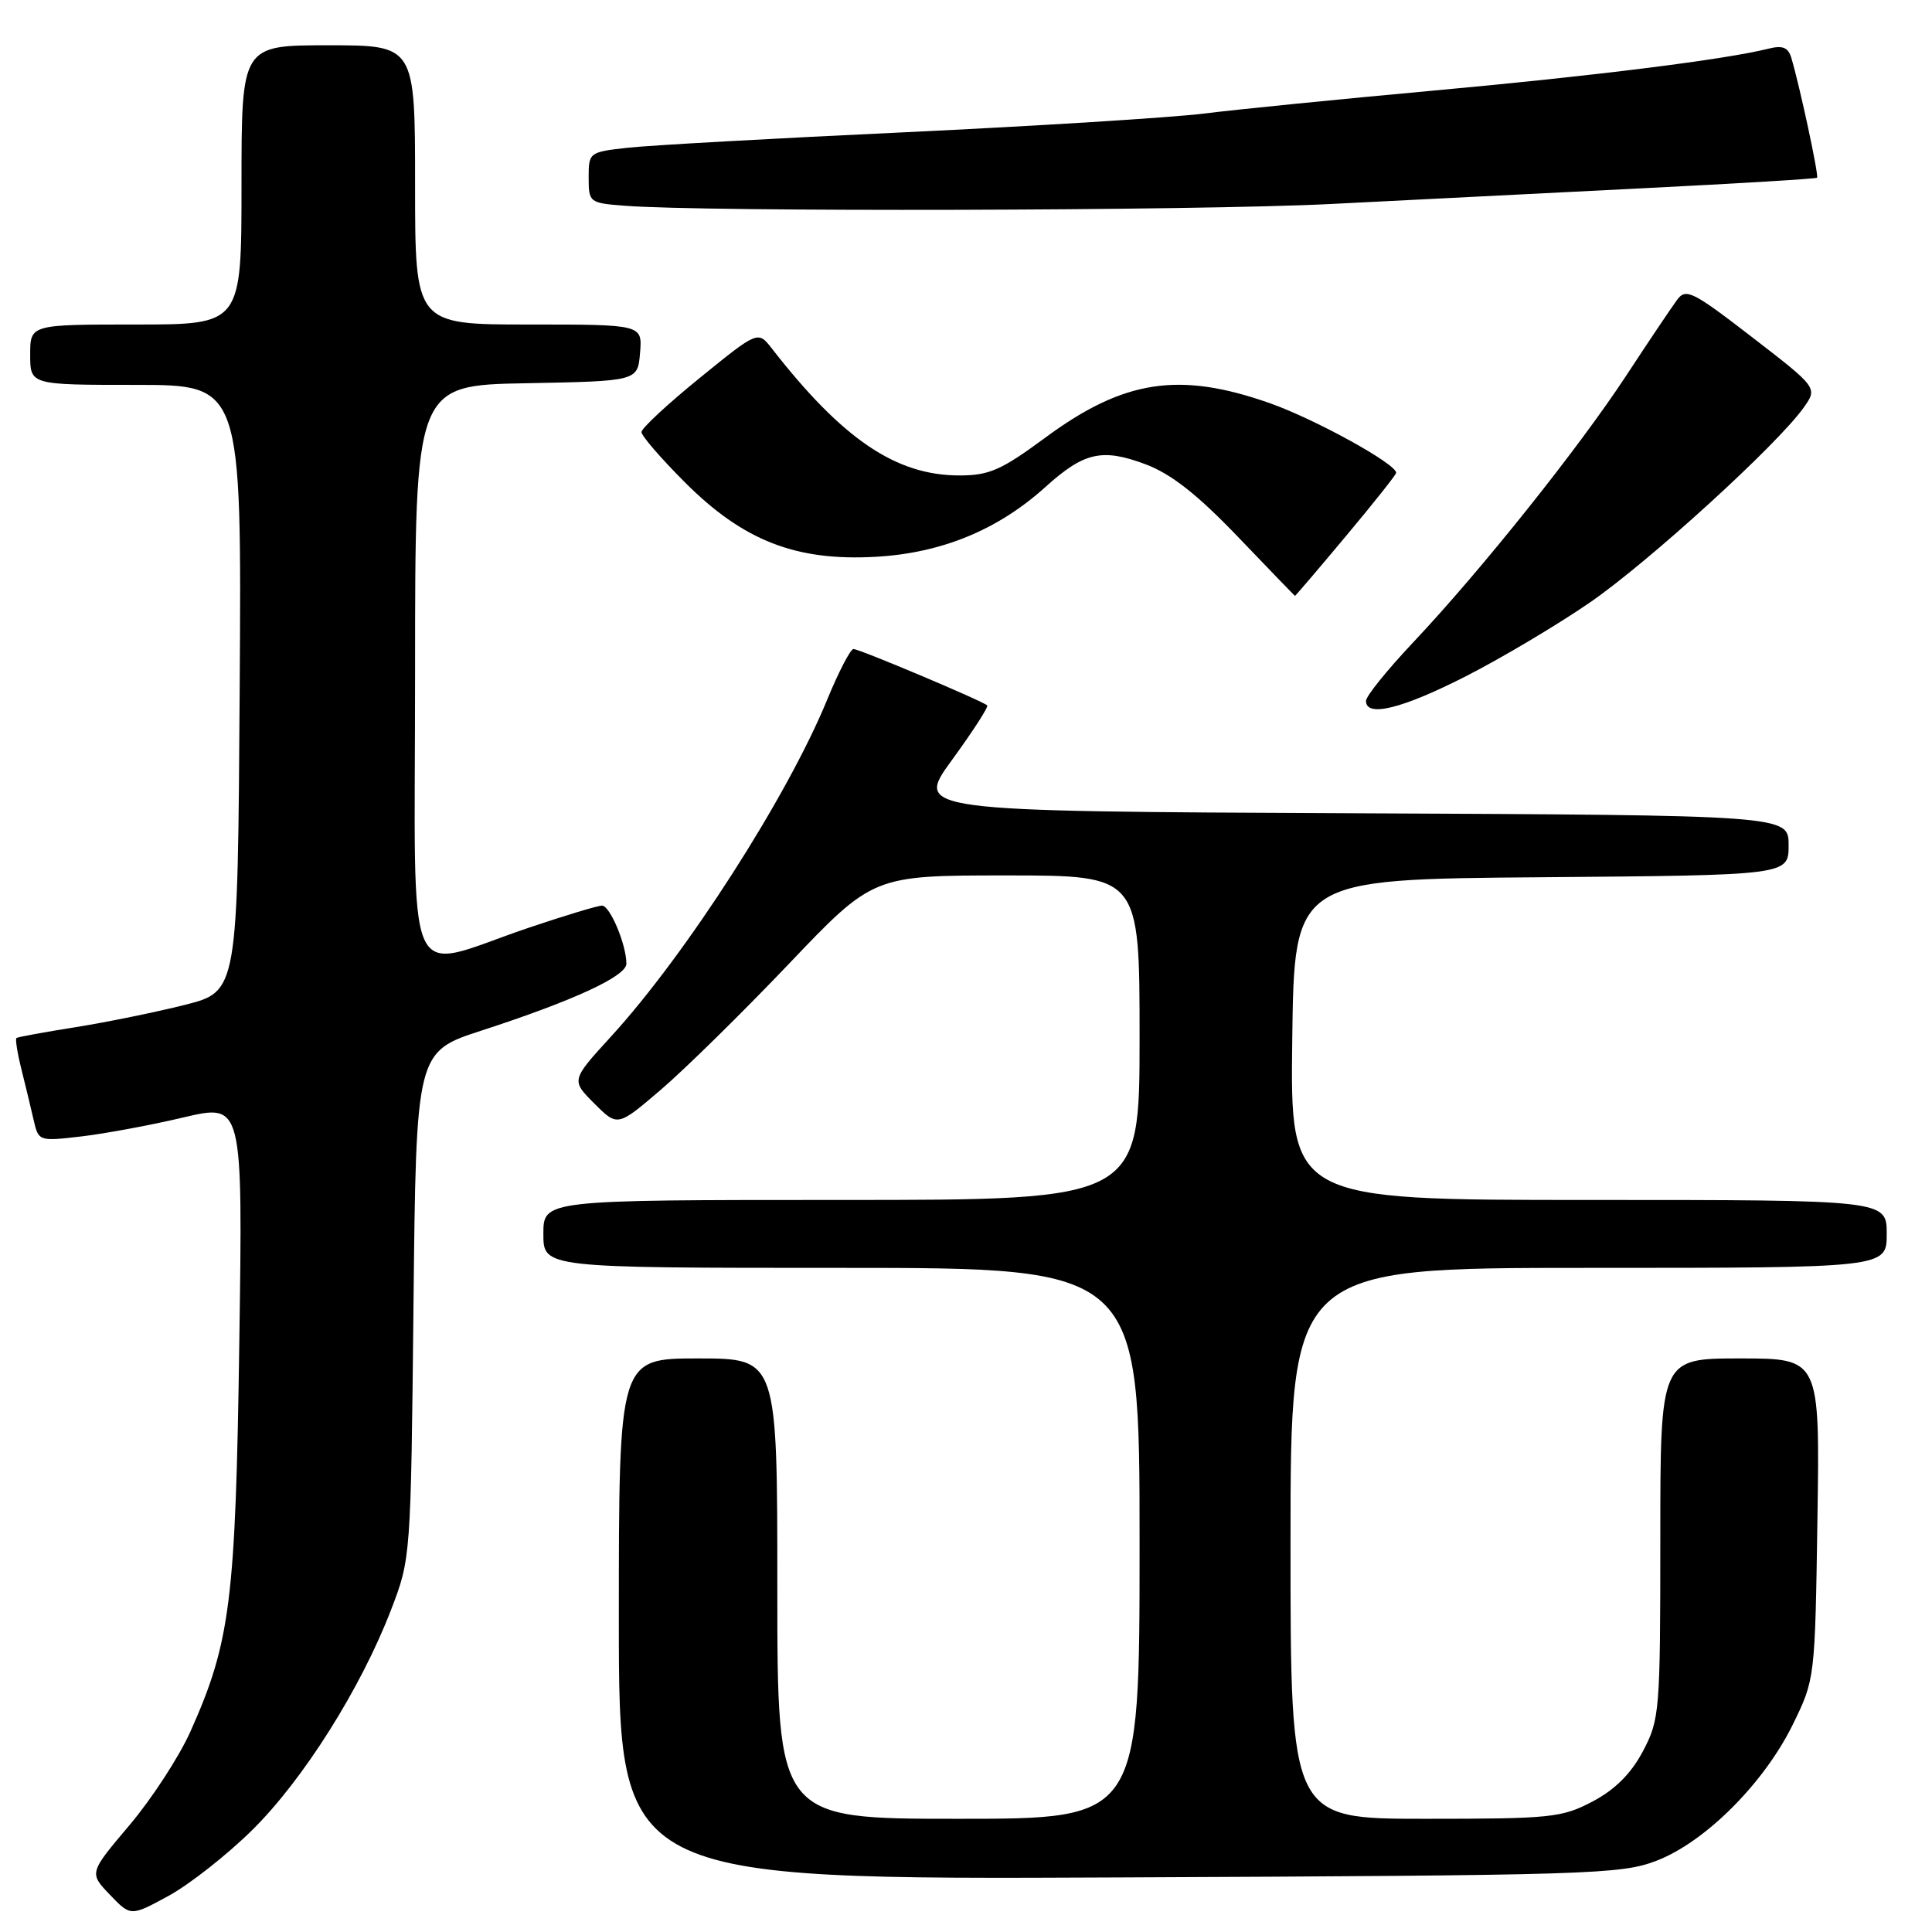 <?xml version="1.0" encoding="UTF-8" standalone="no"?>
<!DOCTYPE svg PUBLIC "-//W3C//DTD SVG 1.1//EN" "http://www.w3.org/Graphics/SVG/1.1/DTD/svg11.dtd" >
<svg xmlns="http://www.w3.org/2000/svg" xmlns:xlink="http://www.w3.org/1999/xlink" version="1.1" viewBox="0 0 256 256">
 <g >
 <path fill="currentColor"
d=" M 33.41 242.50 C 40.17 235.84 47.83 223.69 51.82 213.30 C 54.43 206.53 54.44 206.33 54.79 172.93 C 55.14 139.37 55.14 139.37 63.82 136.55 C 75.92 132.62 83.00 129.36 83.00 127.70 C 83.00 125.18 80.83 120.00 79.77 120.00 C 79.20 120.00 74.86 121.31 70.12 122.91 C 53.21 128.62 55.00 132.62 55.00 89.11 C 55.00 51.05 55.00 51.05 69.75 50.78 C 84.50 50.50 84.50 50.50 84.81 46.75 C 85.12 43.00 85.12 43.00 70.06 43.00 C 55.00 43.00 55.00 43.00 55.00 24.50 C 55.00 6.00 55.00 6.00 43.50 6.00 C 32.00 6.00 32.00 6.00 32.00 24.50 C 32.00 43.00 32.00 43.00 18.00 43.00 C 4.00 43.00 4.00 43.00 4.00 47.00 C 4.00 51.00 4.00 51.00 18.01 51.00 C 32.02 51.00 32.02 51.00 31.76 91.19 C 31.50 131.37 31.50 131.37 24.50 133.15 C 20.65 134.12 14.12 135.45 10.00 136.11 C 5.88 136.76 2.36 137.41 2.18 137.54 C 2.01 137.68 2.30 139.53 2.83 141.65 C 3.36 143.77 4.09 146.79 4.45 148.37 C 5.10 151.23 5.13 151.24 10.80 150.58 C 13.94 150.21 20.03 149.08 24.33 148.06 C 32.17 146.22 32.17 146.22 31.71 177.86 C 31.22 212.14 30.53 217.59 25.24 229.42 C 23.75 232.76 20.11 238.35 17.16 241.84 C 11.80 248.18 11.80 248.18 14.56 251.06 C 17.32 253.94 17.32 253.94 22.32 251.22 C 25.07 249.72 30.07 245.80 33.41 242.50 Z  M 219.49 246.56 C 225.94 244.09 233.75 236.28 237.56 228.50 C 240.49 222.52 240.50 222.44 240.82 201.25 C 241.14 180.00 241.14 180.00 230.57 180.00 C 220.00 180.00 220.00 180.00 220.00 203.84 C 220.00 226.80 219.91 227.85 217.70 232.04 C 216.12 235.02 214.02 237.12 211.04 238.70 C 206.96 240.85 205.54 241.00 188.84 241.00 C 171.00 241.00 171.00 241.00 171.00 204.50 C 171.00 168.00 171.00 168.00 210.50 168.00 C 250.00 168.00 250.00 168.00 250.00 163.50 C 250.00 159.00 250.00 159.00 210.48 159.00 C 170.96 159.00 170.96 159.00 171.23 137.75 C 171.50 116.50 171.50 116.50 204.25 116.24 C 237.00 115.97 237.00 115.97 237.00 111.99 C 237.00 108.02 237.00 108.02 179.09 107.76 C 121.18 107.50 121.18 107.50 126.17 100.66 C 128.91 96.90 131.00 93.67 130.81 93.47 C 130.22 92.89 113.89 86.00 113.09 86.00 C 112.69 86.00 111.11 89.04 109.59 92.75 C 104.31 105.60 90.95 126.42 80.97 137.34 C 75.67 143.14 75.67 143.14 78.75 146.22 C 81.83 149.30 81.83 149.30 87.56 144.40 C 90.71 141.71 98.33 134.22 104.49 127.76 C 115.69 116.00 115.69 116.00 133.35 116.00 C 151.00 116.00 151.00 116.00 151.00 137.50 C 151.00 159.00 151.00 159.00 111.50 159.00 C 72.00 159.00 72.00 159.00 72.00 163.50 C 72.00 168.00 72.00 168.00 111.50 168.00 C 151.00 168.00 151.00 168.00 151.00 204.50 C 151.00 241.00 151.00 241.00 127.00 241.00 C 103.00 241.00 103.00 241.00 103.00 210.50 C 103.00 180.00 103.00 180.00 92.50 180.00 C 82.00 180.00 82.00 180.00 82.00 214.53 C 82.00 249.07 82.00 249.07 148.25 248.77 C 210.71 248.49 214.79 248.37 219.49 246.56 Z  M 194.27 89.59 C 199.03 87.16 206.40 82.77 210.66 79.84 C 218.44 74.48 235.47 58.96 238.98 54.03 C 240.86 51.39 240.86 51.39 232.18 44.69 C 224.23 38.56 223.39 38.15 222.21 39.75 C 221.50 40.71 218.46 45.23 215.47 49.79 C 209.14 59.43 196.23 75.60 187.26 85.11 C 183.82 88.76 181.00 92.25 181.00 92.87 C 181.00 95.10 185.78 93.92 194.27 89.59 Z  M 178.34 71.04 C 182.00 66.67 185.00 62.89 185.00 62.65 C 185.00 61.46 174.27 55.55 168.28 53.43 C 156.24 49.19 148.91 50.31 138.48 58.01 C 132.68 62.29 131.07 63.00 127.13 63.00 C 118.72 63.00 111.64 58.21 102.26 46.16 C 100.43 43.82 100.43 43.82 92.72 50.08 C 88.47 53.53 85.00 56.75 85.00 57.25 C 85.00 57.75 87.59 60.75 90.76 63.92 C 98.49 71.65 105.45 74.37 116.02 73.78 C 124.75 73.29 132.20 70.23 138.50 64.55 C 143.64 59.91 146.02 59.36 151.79 61.52 C 155.17 62.79 158.62 65.49 164.00 71.10 C 168.12 75.40 171.54 78.94 171.59 78.96 C 171.64 78.98 174.68 75.42 178.34 71.04 Z  M 176.34 27.03 C 186.88 26.50 205.62 25.55 218.00 24.93 C 230.38 24.31 240.62 23.69 240.77 23.55 C 241.03 23.30 238.48 11.41 237.36 7.67 C 236.95 6.28 236.20 5.98 234.33 6.45 C 228.62 7.89 211.07 10.08 190.00 12.00 C 177.62 13.13 163.90 14.50 159.50 15.05 C 155.10 15.59 137.32 16.70 120.00 17.52 C 102.67 18.33 86.14 19.25 83.25 19.57 C 78.07 20.14 78.00 20.19 78.00 23.52 C 78.00 26.82 78.10 26.90 82.75 27.26 C 93.33 28.10 158.43 27.94 176.34 27.03 Z "/>
</g>
</svg>